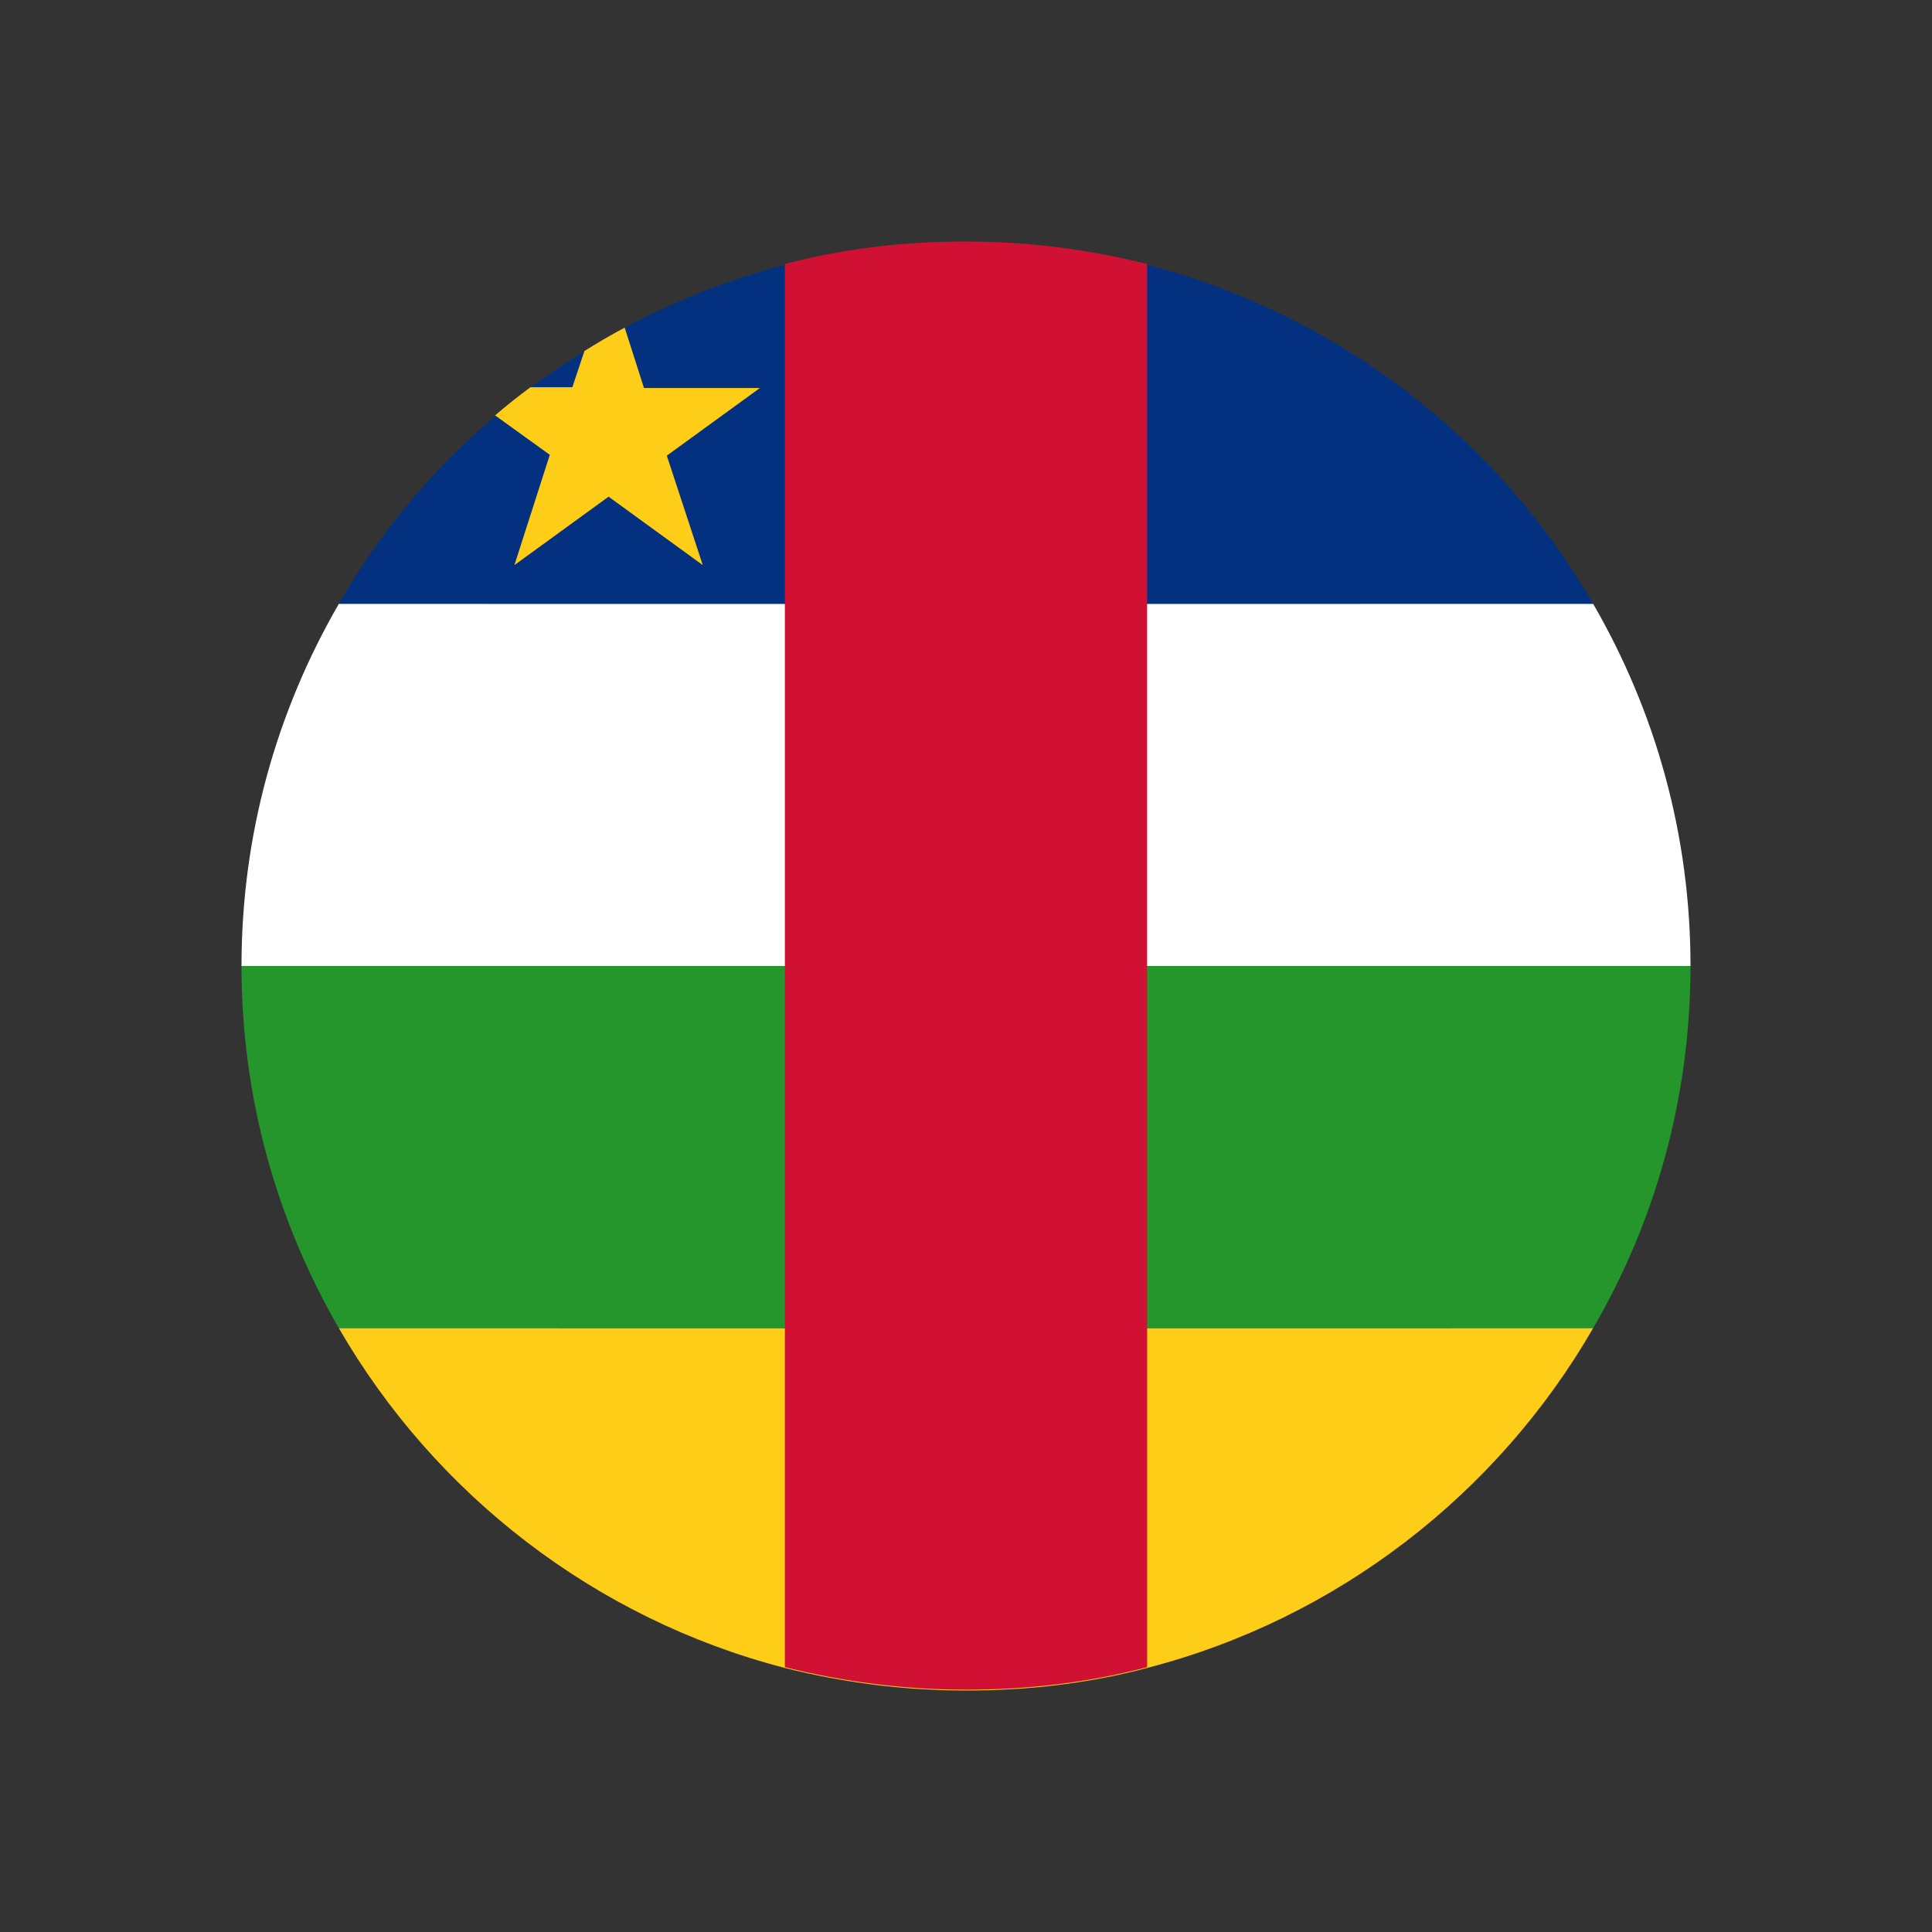 <?xml version="1.0" encoding="UTF-8"?>
<svg id="Layer_1" data-name="Layer 1" xmlns="http://www.w3.org/2000/svg" viewBox="0 0 24 24">
  <rect x="0" y="0" width="24" height="24" fill="#333333" stroke="none"/>
  <defs>
    <style>
      .cls-1 {
        fill: #000;
      }

      .cls-1, .cls-2, .cls-3, .cls-4, .cls-5, .cls-6, .cls-7 {
        stroke-width: 0px;
      }

      .cls-2 {
        fill: #fecd17;
      }

      .cls-3 {
        fill: #d11133;
      }

      .cls-4 {
        fill: #043080;
      }

      .cls-5 {
        fill: none;
      }

      .cls-6 {
        fill: #25962b;
      }

      .cls-7 {
        fill: #fff;
      }
    </style>
  </defs>
  <rect class="cls-5" width="24" height="24"/>
  <g>
    <path class="cls-1" d="M16.71,7.34c2.92,2.92,3.18,7.42.57,10.03-2.61,2.61-7.11,2.36-10.03-.57-2.92-2.92-3.18-7.42-.57-10.03,2.61-2.61,7.11-2.36,10.03.57Z"/>
    <g>
      <g>
        <g>
          <path class="cls-7" d="M21,12H3c0-1.64.44-3.17,1.21-4.5h15.58c.77,1.33,1.21,2.86,1.21,4.5Z"/>
          <path class="cls-4" d="M19.79,7.5H4.21h0c.51-.89,1.17-1.68,1.95-2.34.14-.12.29-.24.44-.35.21-.16.44-.31.66-.45.16-.1.33-.2.5-.29.62-.33,1.29-.6,1.99-.78.72-.19,1.47-.28,2.25-.28s1.53.1,2.25.28c2.36.61,4.35,2.15,5.54,4.21h0Z"/>
          <path class="cls-6" d="M21,12h0c0,1.64-.44,3.18-1.21,4.5H4.21c-.77-1.33-1.21-2.86-1.21-4.5h0s18,0,18,0Z"/>
          <path class="cls-2" d="M19.79,16.5c-1.19,2.06-3.18,3.61-5.54,4.22-.72.19-1.47.28-2.25.28s-1.53-.1-2.25-.28c-2.36-.61-4.35-2.16-5.54-4.22h15.58Z"/>
        </g>
        <path class="cls-3" d="M14.25,3.28v17.43c-.72.19-1.47.28-2.25.28s-1.53-.1-2.25-.28V3.28c.72-.19,1.47-.28,2.25-.28s1.53.1,2.25.28Z"/>
      </g>
      <path class="cls-2" d="M8.28,5.65l.45,1.37-1.17-.85-1.17.85.44-1.37-.68-.49c.14-.12.29-.24.44-.35h.52l.15-.45c.16-.1.33-.2.5-.29l.24.75h1.44l-1.17.85Z"/>
    </g>
  </g>
</svg>